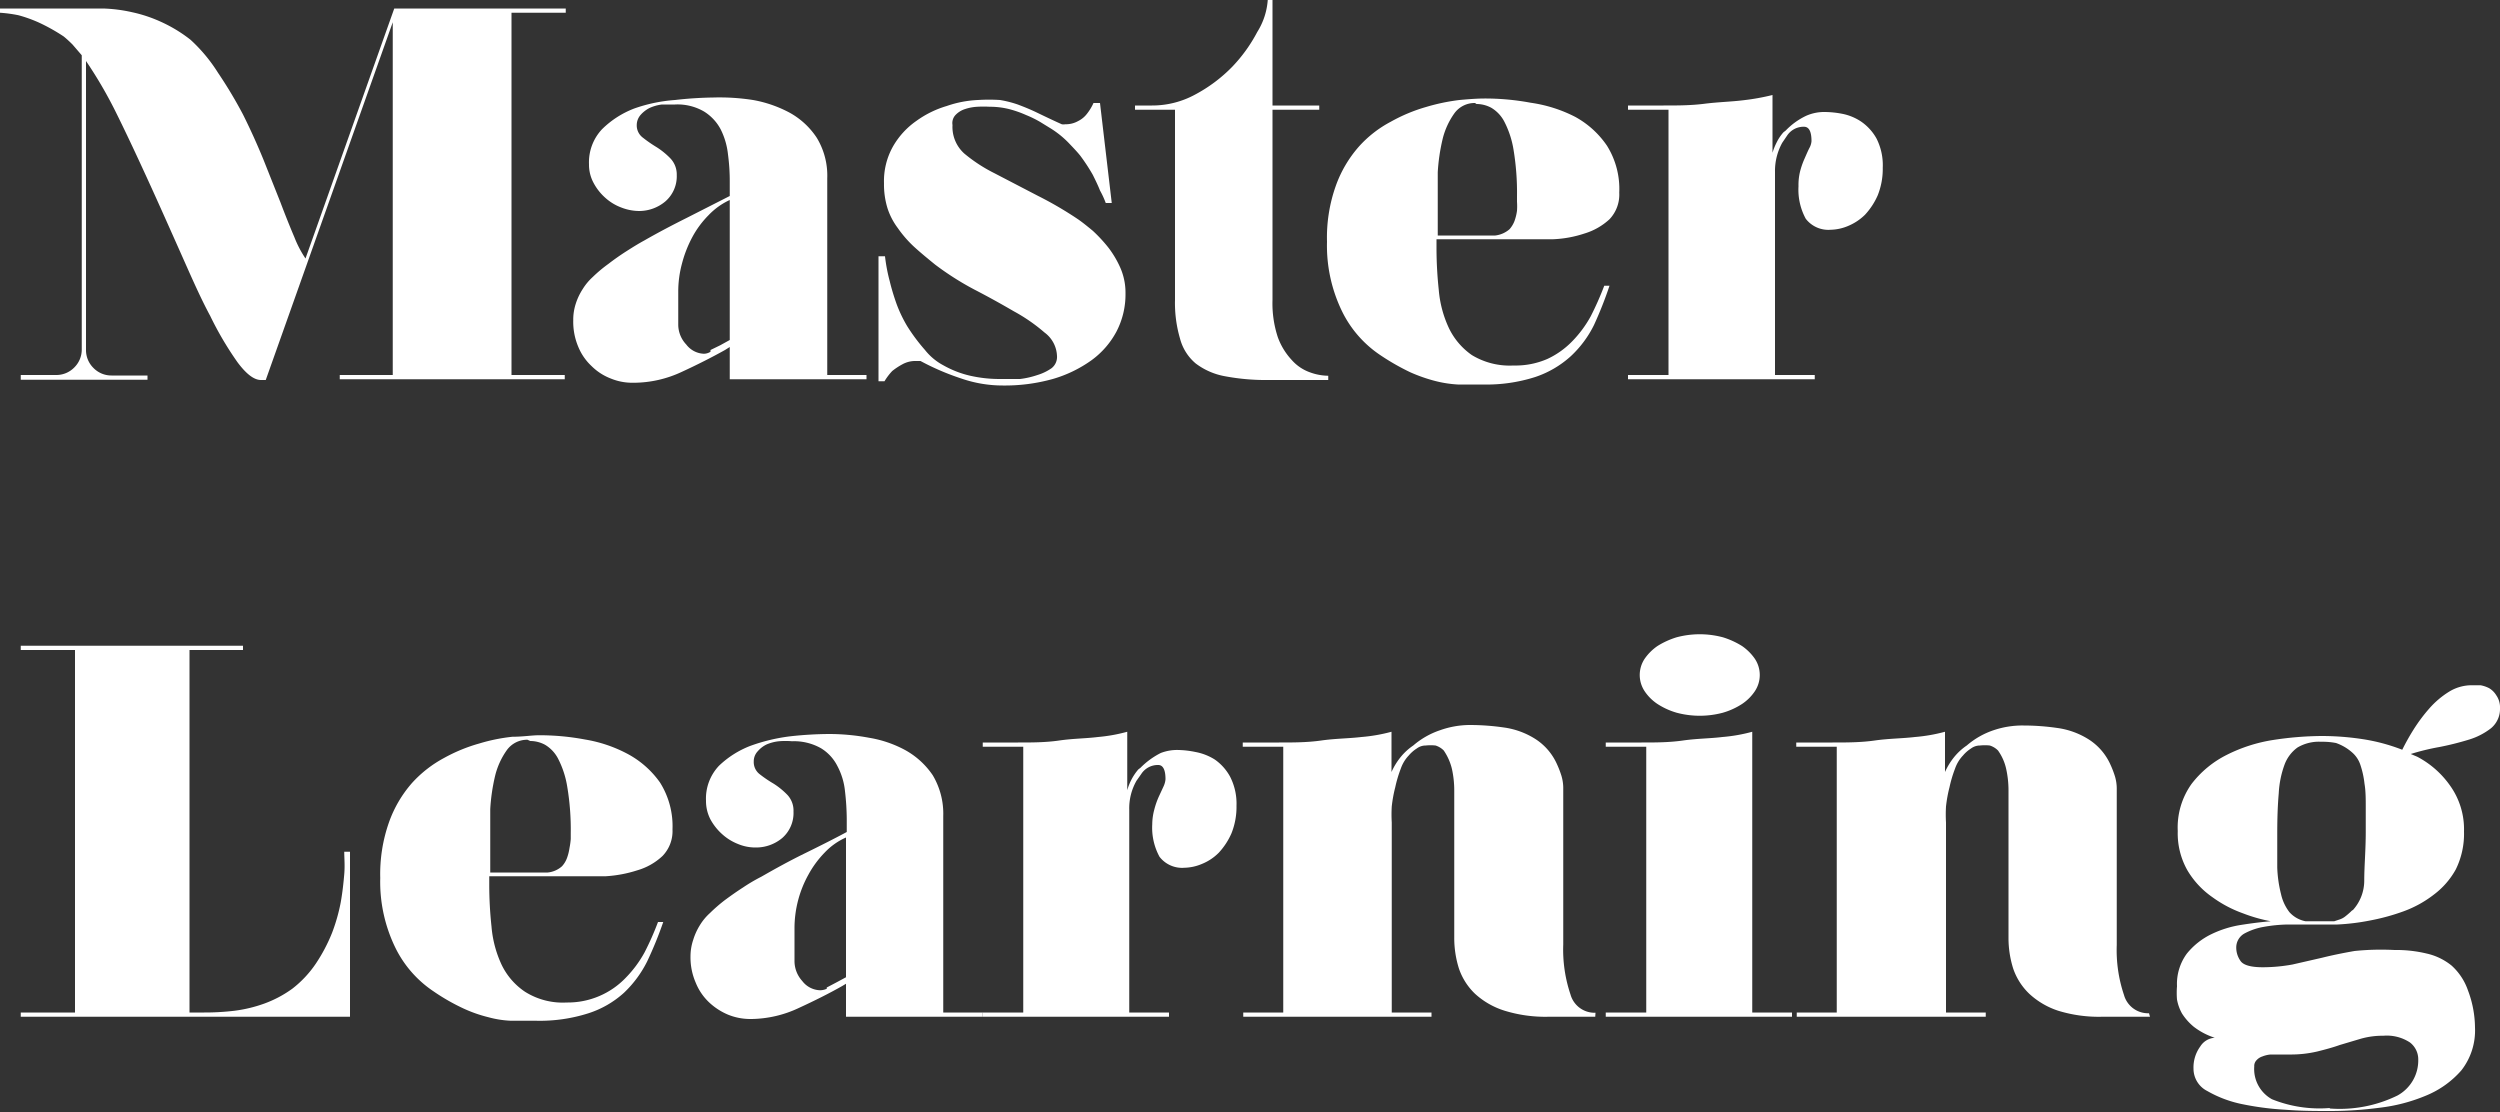 <svg id="Capa_1" data-name="Capa 1" xmlns="http://www.w3.org/2000/svg" viewBox="0 0 100 44.49"><rect x="0" y="0" width="100" height="44.49" fill="#333333" stroke="none"/><defs><style>.cls-1{fill:#fff;}</style></defs><path class="cls-1" d="M20.46.51V15h2.13v.17h-9V15h2.12V.89L10.63,15.2h-.19c-.28,0-.59-.24-.94-.71a13.13,13.13,0,0,1-1.09-1.85C8,11.88,7.62,11,7.21,10.08S6.37,8.19,5.94,7.25,5.09,5.41,4.67,4.56A17.39,17.39,0,0,0,3.44,2.44V14a1,1,0,0,0,.3.72,1,1,0,0,0,.72.3H5.9v.17H.83V15H2.25a1,1,0,0,0,.72-.3,1,1,0,0,0,.3-.72V2.21L2.9,1.78c-.12-.12-.24-.23-.35-.32a7.48,7.48,0,0,0-1-.56A5.47,5.47,0,0,0,.74.61,5.42,5.42,0,0,0,0,.51V.34H4.12A6.05,6.05,0,0,1,5.29.49,5.61,5.61,0,0,1,6.41.86a5.73,5.73,0,0,1,1.21.73,6.37,6.37,0,0,1,1.1,1.32,17.79,17.79,0,0,1,1,1.67c.3.6.57,1.2.82,1.81l.68,1.71c.2.53.39,1,.56,1.4a4.33,4.33,0,0,0,.44.84l3.55-10h6.86V.51Z"/><path class="cls-1" d="M34.66,15v.17H29.19V13.88L29,14c-.52.29-1.11.59-1.74.88a4.55,4.55,0,0,1-1.89.43H25.3a2.25,2.25,0,0,1-.87-.17,2.2,2.2,0,0,1-.76-.49,2.18,2.18,0,0,1-.54-.78,2.57,2.57,0,0,1-.2-1.06,2.07,2.07,0,0,1,.1-.66,2.46,2.46,0,0,1,.28-.59,2.24,2.24,0,0,1,.4-.48,5.49,5.49,0,0,1,.62-.52c.22-.17.46-.34.71-.5s.49-.31.73-.44c.54-.31,1.11-.61,1.71-.91l1.71-.87V7.28a8,8,0,0,0-.07-1.1,2.91,2.91,0,0,0-.29-1,1.86,1.86,0,0,0-.67-.72A2.1,2.1,0,0,0,27,4.18l-.52,0a1.69,1.69,0,0,0-.5.14,1.22,1.22,0,0,0-.35.27.62.62,0,0,0-.16.41.61.61,0,0,0,.25.51,5.24,5.24,0,0,0,.55.38,3,3,0,0,1,.55.45.93.93,0,0,1,.25.66,1.33,1.33,0,0,1-.46,1.06,1.63,1.63,0,0,1-1.05.38,2,2,0,0,1-.71-.14,2,2,0,0,1-.64-.39,2.12,2.12,0,0,1-.47-.6,1.53,1.53,0,0,1-.18-.74,1.93,1.93,0,0,1,.52-1.4,3.72,3.72,0,0,1,1.29-.83A6.19,6.19,0,0,1,27,4a15.19,15.19,0,0,1,1.54-.1A8.72,8.72,0,0,1,30.12,4a4.92,4.92,0,0,1,1.47.51,3.07,3.07,0,0,1,1.08,1,2.91,2.91,0,0,1,.42,1.62V15Zm-6.24-1,.39-.19.38-.21V8a2.78,2.78,0,0,0-.85.61,3.79,3.79,0,0,0-.65.88,4.77,4.77,0,0,0-.41,1.05,4.3,4.3,0,0,0-.15,1.11V13a1.16,1.16,0,0,0,.32.78.93.93,0,0,0,.7.37A.5.5,0,0,0,28.42,14.07Z"/><path class="cls-1" d="M43.09,8.75c.18.12.39.29.62.48a5.89,5.89,0,0,1,.63.68,3.93,3.93,0,0,1,.49.84,2.5,2.5,0,0,1,.19,1,3.21,3.21,0,0,1-.36,1.51,3.38,3.38,0,0,1-1,1.15,5.08,5.08,0,0,1-1.55.75,7.12,7.12,0,0,1-2,.26,5.08,5.08,0,0,1-1.66-.28,10,10,0,0,1-1.63-.7l-.17,0a1.07,1.07,0,0,0-.55.13,2.65,2.65,0,0,0-.41.27,2.33,2.33,0,0,0-.31.41h-.24v-5h.26a6.78,6.78,0,0,0,.19,1q.1.42.27.9a5.33,5.33,0,0,0,.43.9A7.32,7.32,0,0,0,37,14a2.33,2.33,0,0,0,.73.61,4,4,0,0,0,1.08.42,5.31,5.31,0,0,0,1.17.13c.27,0,.54,0,.82,0A3.47,3.47,0,0,0,41.5,15a2,2,0,0,0,.56-.27.57.57,0,0,0,.22-.49,1.22,1.22,0,0,0-.5-.94,6.93,6.93,0,0,0-1.23-.85c-.48-.28-1-.57-1.58-.87a11.49,11.49,0,0,1-1.57-1c-.32-.26-.61-.5-.86-.73a4.63,4.63,0,0,1-.63-.73,2.7,2.7,0,0,1-.41-.79,3.22,3.22,0,0,1-.14-1,2.82,2.82,0,0,1,.37-1.49,3.15,3.15,0,0,1,.92-1,4,4,0,0,1,1.22-.6A4.37,4.37,0,0,1,39.12,4,7,7,0,0,1,40,4a4.35,4.35,0,0,1,.71.18c.24.09.49.19.76.32s.6.29,1,.47a.37.37,0,0,0,.14,0,1,1,0,0,0,.52-.13,1,1,0,0,0,.35-.29,2.05,2.05,0,0,0,.26-.43H44l.47,4h-.24A3.45,3.45,0,0,0,44,7.62c-.07-.18-.17-.39-.29-.63a7.27,7.27,0,0,0-.49-.75c-.1-.13-.26-.3-.48-.53A3.78,3.78,0,0,0,42,5.12l-.39-.24a4.33,4.33,0,0,0-.57-.28,4.29,4.29,0,0,0-.69-.24,3.19,3.19,0,0,0-.77-.09,4.19,4.19,0,0,0-.48,0,1.85,1.85,0,0,0-.49.09.91.91,0,0,0-.37.22A.47.47,0,0,0,38.1,5a1.43,1.43,0,0,0,.47,1.14,6.18,6.18,0,0,0,1.21.79l1.73.9A14.63,14.63,0,0,1,43.09,8.75Z"/><path class="cls-1" d="M51.11,13.48a2.66,2.66,0,0,0,.56.92,1.75,1.75,0,0,0,.72.49,2.2,2.2,0,0,0,.74.14v.17H50.75A8.81,8.81,0,0,1,49,15.05a2.74,2.74,0,0,1-1.17-.51,1.94,1.94,0,0,1-.63-1A5.06,5.06,0,0,1,47,12V4.39H45.4V4.22h.68a3.59,3.59,0,0,0,1.73-.44,6,6,0,0,0,1.48-1.11,6.1,6.1,0,0,0,1-1.39A2.77,2.77,0,0,0,50.71,0h.19V4.22h1.87v.17H50.9V12A4.32,4.32,0,0,0,51.11,13.48Z"/><path class="cls-1" d="M57.46,9.91a15.9,15.9,0,0,0,.09,1.68,4.47,4.47,0,0,0,.4,1.52,2.78,2.78,0,0,0,.92,1.09,2.91,2.91,0,0,0,1.67.42,3.19,3.19,0,0,0,1.35-.26,3.34,3.34,0,0,0,1-.71,4.58,4.58,0,0,0,.74-1,12.19,12.19,0,0,0,.54-1.22l.21,0A15.51,15.51,0,0,1,63.76,13a4.3,4.3,0,0,1-.93,1.25,4,4,0,0,1-1.42.83,6.39,6.39,0,0,1-2.1.3l-1,0a4.68,4.68,0,0,1-.9-.14,6.37,6.37,0,0,1-1-.35,9.29,9.29,0,0,1-1.19-.68,4.46,4.46,0,0,1-1.52-1.72,6,6,0,0,1-.62-2.82,6.18,6.18,0,0,1,.35-2.23,4.82,4.82,0,0,1,.92-1.57,4.57,4.57,0,0,1,1.28-1,6.6,6.6,0,0,1,1.41-.59A8,8,0,0,1,58.38,4q.63-.06,1-.06a10,10,0,0,1,1.85.17A5.61,5.61,0,0,1,63,4.67a3.65,3.65,0,0,1,1.28,1.16,3.26,3.26,0,0,1,.49,1.88,1.43,1.43,0,0,1-.39,1.06,2.56,2.56,0,0,1-1,.57,4.55,4.55,0,0,1-1.26.23c-.45,0-.88,0-1.27,0H57.46ZM59,4.12a1,1,0,0,0-.83.42,3,3,0,0,0-.46,1,7.67,7.67,0,0,0-.2,1.35c0,.49,0,1,0,1.39V9.42h1.87l.43,0a1.06,1.06,0,0,0,.57-.25,1.08,1.08,0,0,0,.2-.33,2,2,0,0,0,.1-.41,2.58,2.58,0,0,0,0-.36c0-.1,0-.18,0-.22a10.49,10.49,0,0,0-.14-1.87,3.75,3.75,0,0,0-.37-1.12,1.39,1.39,0,0,0-.52-.55,1.26,1.26,0,0,0-.59-.15Z"/><path class="cls-1" d="M73,4.48a3.81,3.81,0,0,1,.68.07,2.07,2.07,0,0,1,.76.31,2,2,0,0,1,.62.68,2.36,2.36,0,0,1,.25,1.17,2.84,2.84,0,0,1-.2,1.1,2.77,2.77,0,0,1-.51.78,2.12,2.12,0,0,1-.68.45,1.87,1.87,0,0,1-.69.15,1.14,1.14,0,0,1-1-.44,2.43,2.43,0,0,1-.29-1.3A2.25,2.25,0,0,1,72,6.87a3.16,3.16,0,0,1,.18-.52c.07-.16.13-.3.19-.42a.68.68,0,0,0,.09-.28c0-.39-.1-.58-.3-.58a.79.79,0,0,0-.68.36l-.19.28A2.32,2.32,0,0,0,71,6.87c0,.56,0,1.22,0,2V15h1.59v.17H65.12V15h1.62V4.39H65.12V4.22c.4,0,.87,0,1.42,0s1.09,0,1.64-.07,1.07-.08,1.55-.14a9,9,0,0,0,1.17-.21V6.11a2.47,2.47,0,0,1,.17-.42,1.76,1.76,0,0,1,.27-.4l.09-.07a2.78,2.78,0,0,1,.82-.59A1.78,1.78,0,0,1,73,4.48Z"/><path class="cls-1" d="M12.63,38.55a6.62,6.62,0,0,0,.65-1.23,7.21,7.21,0,0,0,.35-1.23c.07-.4.11-.77.14-1.12s0-.65,0-.9H14v6.6H.83V40.5H3V26H.83v-.17H9.72V26H7.58V40.5h.59a9.93,9.93,0,0,0,1.21-.07,5.53,5.53,0,0,0,1.2-.29,4.57,4.57,0,0,0,1.11-.59A4.31,4.31,0,0,0,12.63,38.55Z"/><path class="cls-1" d="M19.57,35.39a15.71,15.71,0,0,0,.09,1.67,4.47,4.47,0,0,0,.4,1.52A2.71,2.71,0,0,0,21,39.67a2.83,2.83,0,0,0,1.67.43,3.21,3.21,0,0,0,2.37-1,4.58,4.58,0,0,0,.74-1,11.25,11.25,0,0,0,.54-1.22l.21,0a15.51,15.51,0,0,1-.64,1.57,4.48,4.48,0,0,1-.93,1.26,3.88,3.88,0,0,1-1.42.82,6.39,6.39,0,0,1-2.1.3l-1,0a4,4,0,0,1-.9-.14,5.45,5.45,0,0,1-1-.35,8.22,8.22,0,0,1-1.19-.68,4.46,4.46,0,0,1-1.52-1.72,6,6,0,0,1-.62-2.82,6.22,6.22,0,0,1,.35-2.23,4.82,4.82,0,0,1,.92-1.57,4.76,4.76,0,0,1,1.28-1,6.56,6.56,0,0,1,1.41-.58,7.14,7.14,0,0,1,1.33-.27c.42,0,.77-.06,1.06-.06a9.85,9.85,0,0,1,1.84.17,5.52,5.52,0,0,1,1.73.59A3.75,3.75,0,0,1,26.4,31.3a3.28,3.28,0,0,1,.5,1.88,1.43,1.43,0,0,1-.4,1.06,2.47,2.47,0,0,1-1,.57,5.11,5.11,0,0,1-1.27.24c-.45,0-.88,0-1.27,0H19.57Zm1.53-5.8a1,1,0,0,0-.83.42,3,3,0,0,0-.46,1,7.67,7.67,0,0,0-.2,1.35c0,.49,0,.95,0,1.39V34.9h1.87l.43,0a1,1,0,0,0,.57-.25,1,1,0,0,0,.2-.33,2,2,0,0,0,.1-.4,3.06,3.06,0,0,0,.05-.36c0-.11,0-.18,0-.23a10.37,10.37,0,0,0-.14-1.86,3.73,3.73,0,0,0-.37-1.13,1.39,1.39,0,0,0-.52-.55,1.26,1.26,0,0,0-.59-.15Z"/><path class="cls-1" d="M39.31,40.5v.17H33.84V39.35l-.15.09c-.53.3-1.11.59-1.74.88a4.56,4.56,0,0,1-1.89.44H30a2.36,2.36,0,0,1-.87-.17,2.54,2.54,0,0,1-.76-.49,2.22,2.22,0,0,1-.54-.79,2.54,2.54,0,0,1-.21-1.06,2.08,2.08,0,0,1,.11-.66A2.46,2.46,0,0,1,28,37a2.19,2.19,0,0,1,.4-.48A6.38,6.38,0,0,1,29,36c.23-.17.47-.34.72-.5a7,7,0,0,1,.73-.43c.54-.31,1.1-.62,1.71-.92s1.17-.58,1.71-.87v-.53a10.15,10.15,0,0,0-.07-1.1,2.71,2.71,0,0,0-.3-1,1.76,1.76,0,0,0-.66-.72,2.19,2.19,0,0,0-1.16-.28,3.12,3.12,0,0,0-.52,0,1.68,1.68,0,0,0-.5.13,1.1,1.1,0,0,0-.35.27.59.59,0,0,0-.16.41.61.61,0,0,0,.24.51,5,5,0,0,0,.56.38,3,3,0,0,1,.55.45.92.92,0,0,1,.24.66,1.33,1.33,0,0,1-.45,1.06,1.63,1.63,0,0,1-1.05.38,1.81,1.81,0,0,1-.72-.14,2.07,2.07,0,0,1-.63-.39,2.22,2.22,0,0,1-.47-.59,1.6,1.6,0,0,1-.18-.75,1.91,1.91,0,0,1,.52-1.4A3.78,3.78,0,0,1,30,29.84a7.19,7.19,0,0,1,1.63-.39,14.8,14.8,0,0,1,1.54-.09,8.72,8.72,0,0,1,1.59.15,4.58,4.58,0,0,1,1.46.5,3.19,3.19,0,0,1,1.09,1,3,3,0,0,1,.42,1.63V40.5Zm-6.24-1,.38-.2.39-.21V33.5a2.63,2.63,0,0,0-.85.6,4,4,0,0,0-.65.88,4.42,4.42,0,0,0-.56,2.17v1.31a1.19,1.19,0,0,0,.31.78.93.93,0,0,0,.71.37A.63.63,0,0,0,33.07,39.55Z"/><path class="cls-1" d="M47.15,30a3.75,3.75,0,0,1,.67.08,2.21,2.21,0,0,1,.77.3,2,2,0,0,1,.61.68,2.36,2.36,0,0,1,.26,1.17,2.84,2.84,0,0,1-.2,1.1,2.77,2.77,0,0,1-.51.78,2,2,0,0,1-.68.45,1.87,1.87,0,0,1-.69.15,1.14,1.14,0,0,1-1-.44,2.43,2.43,0,0,1-.29-1.3,2.32,2.32,0,0,1,.08-.58,3.16,3.16,0,0,1,.18-.52l.19-.41a.85.85,0,0,0,.08-.29c0-.38-.1-.57-.29-.57a.79.79,0,0,0-.68.36l-.19.27a2.22,2.22,0,0,0-.29,1.16c0,.56,0,1.22,0,2V40.5h1.59v.17H39.31V40.5h1.62V29.87H39.31V29.7l1.41,0c.55,0,1.1,0,1.65-.08s1.07-.08,1.55-.14a6.56,6.56,0,0,0,1.17-.21v2.34a2.18,2.18,0,0,1,.44-.83l.09-.07a3.11,3.11,0,0,1,.81-.59A1.82,1.82,0,0,1,47.15,30Z"/><path class="cls-1" d="M63.81,40.67H61.94a5.52,5.52,0,0,1-1.75-.24A3.13,3.13,0,0,1,59,39.75a2.52,2.52,0,0,1-.64-1,4.06,4.06,0,0,1-.19-1.23v-5.9a4,4,0,0,0-.09-.85,2.22,2.22,0,0,0-.33-.75.79.79,0,0,0-.33-.2,1.89,1.89,0,0,0-.39,0,.6.6,0,0,0-.36.12,1.4,1.4,0,0,0-.32.28,1.44,1.44,0,0,0-.32.53,5,5,0,0,0-.22.74,5.44,5.44,0,0,0-.14.77,5.57,5.57,0,0,0,0,.64V40.5h1.59v.17H49.73V40.5h1.6V29.87H49.71V29.7l1.45,0c.56,0,1.13,0,1.69-.08s1.1-.08,1.61-.14a6.62,6.62,0,0,0,1.2-.21v1.61a2.71,2.71,0,0,1,.36-.59,2.36,2.36,0,0,1,.51-.47,3.21,3.21,0,0,1,1.07-.61A3.59,3.59,0,0,1,58.8,29a9.48,9.48,0,0,1,1.36.1,3.13,3.13,0,0,1,1.27.47,2.32,2.32,0,0,1,.85,1,3.8,3.8,0,0,1,.18.47,1.73,1.73,0,0,1,.07.5v6.24a5.62,5.62,0,0,0,.29,2,1,1,0,0,0,1,.73Z"/><path class="cls-1" d="M71.68,40.5v.17H64.23V40.5h1.62V29.87H64.23V29.7l1.43,0c.55,0,1.1,0,1.66-.08s1.09-.08,1.58-.14a6.49,6.49,0,0,0,1.19-.21V40.5ZM70.2,26.36a2,2,0,0,0-.52-.52,3.21,3.21,0,0,0-.77-.35,3.59,3.59,0,0,0-1.84,0,3.21,3.21,0,0,0-.77.35,2,2,0,0,0-.52.52,1.17,1.17,0,0,0,0,1.28,1.84,1.84,0,0,0,.52.52,2.87,2.87,0,0,0,.77.35,3.59,3.59,0,0,0,1.84,0,2.87,2.87,0,0,0,.77-.35,1.84,1.84,0,0,0,.52-.52,1.17,1.17,0,0,0,0-1.28Z"/><path class="cls-1" d="M86,40.67H84.08a5.52,5.52,0,0,1-1.75-.24,3.13,3.13,0,0,1-1.16-.68,2.52,2.52,0,0,1-.64-1,4.06,4.06,0,0,1-.19-1.23v-5.9a4,4,0,0,0-.09-.85,2,2,0,0,0-.33-.75.79.79,0,0,0-.33-.2,1.81,1.81,0,0,0-.39,0,.6.6,0,0,0-.36.12,1.4,1.4,0,0,0-.32.28,1.44,1.44,0,0,0-.32.53,5,5,0,0,0-.22.74,5.44,5.44,0,0,0-.14.77,5.57,5.57,0,0,0,0,.64V40.5h1.59v.17H71.87V40.5h1.6V29.87H71.85V29.7l1.45,0c.56,0,1.13,0,1.69-.08s1.1-.08,1.61-.14a6.62,6.62,0,0,0,1.2-.21v1.61a2.71,2.71,0,0,1,.36-.59,2.36,2.36,0,0,1,.51-.47,3.21,3.21,0,0,1,1.07-.61,3.59,3.59,0,0,1,1.2-.19,9.48,9.48,0,0,1,1.36.1,3.13,3.13,0,0,1,1.27.47,2.32,2.32,0,0,1,.85,1,3.8,3.8,0,0,1,.18.47,1.73,1.73,0,0,1,.07.5v6.24a5.62,5.62,0,0,0,.29,2,1,1,0,0,0,1,.73Z"/><path class="cls-1" d="M100,28.34a1,1,0,0,1-.36.79,2.72,2.72,0,0,1-.9.46,11.56,11.56,0,0,1-1.16.29,9.22,9.22,0,0,0-1.15.28l.26.11A3.71,3.71,0,0,1,98,31.42a3,3,0,0,1,.56,1.84,3.22,3.22,0,0,1-.33,1.52,3.18,3.18,0,0,1-.87,1,4.46,4.46,0,0,1-1.21.67,8.48,8.48,0,0,1-1.35.37,8.86,8.86,0,0,1-1.3.16l-1.06,0h-.92a6,6,0,0,0-1,.1,2.51,2.51,0,0,0-.76.27.64.64,0,0,0-.31.56.92.92,0,0,0,.18.54c.12.16.42.24.88.24a6.58,6.58,0,0,0,1.19-.11l1.18-.27c.4-.1.84-.19,1.3-.27A10.4,10.4,0,0,1,95.78,38a5.18,5.18,0,0,1,1.28.14,2.43,2.43,0,0,1,1,.48,2.38,2.38,0,0,1,.66,1A4.28,4.28,0,0,1,99,41.1a2.59,2.59,0,0,1-.55,1.72,3.78,3.78,0,0,1-1.4,1,6.85,6.85,0,0,1-1.87.49,15,15,0,0,1-2,.13c-.54,0-1.13,0-1.76-.05a11.72,11.72,0,0,1-1.76-.23,4.66,4.66,0,0,1-1.37-.52,1,1,0,0,1-.55-.9,1.42,1.42,0,0,1,.27-.88.74.74,0,0,1,.58-.35,2.75,2.75,0,0,1-.84-.44,2.27,2.27,0,0,1-.47-.53,1.8,1.8,0,0,1-.2-.56,3.23,3.23,0,0,1,0-.53,2.05,2.05,0,0,1,.39-1.3,2.86,2.86,0,0,1,1-.79A4.21,4.21,0,0,1,89.62,37c.44-.07.84-.12,1.21-.15a6.31,6.31,0,0,1-1.12-.32,4.85,4.85,0,0,1-1.21-.64,3.45,3.45,0,0,1-1-1.07,3,3,0,0,1-.39-1.58,3,3,0,0,1,.55-1.88,4.07,4.07,0,0,1,1.4-1.16,6.24,6.24,0,0,1,1.86-.6,13.23,13.23,0,0,1,1.94-.16,10.91,10.91,0,0,1,1.61.12,7.47,7.47,0,0,1,1.62.43,9,9,0,0,1,.46-.82,6.57,6.57,0,0,1,.63-.84,3.5,3.5,0,0,1,.78-.66,1.72,1.72,0,0,1,.93-.26l.33,0a1.21,1.21,0,0,1,.35.12.83.83,0,0,1,.28.28A.85.85,0,0,1,100,28.34Zm-6.81,16a5.25,5.25,0,0,0,2.71-.52,1.6,1.6,0,0,0,.83-1.43.85.85,0,0,0-.33-.69,1.68,1.68,0,0,0-1.07-.27,3.16,3.16,0,0,0-.9.12l-.84.25c-.28.1-.58.18-.9.26a4.63,4.63,0,0,1-1.12.12h-.66s-.08,0-.08,0a1.13,1.13,0,0,0-.34.08.52.52,0,0,0-.22.14.33.33,0,0,0-.1.26,1.38,1.38,0,0,0,.71,1.31A5.08,5.08,0,0,0,93.19,44.32Zm.91-7.92a1.76,1.76,0,0,0,.47-1.21c0-.56.06-1.21.06-1.93,0-.35,0-.7,0-1s0-.65-.05-.93a3.54,3.54,0,0,0-.16-.74,1.12,1.12,0,0,0-.31-.49,1.94,1.94,0,0,0-.67-.4,2.87,2.87,0,0,0-.52-.05h-.09a1.68,1.68,0,0,0-.93.23,1.48,1.48,0,0,0-.52.69,3.89,3.89,0,0,0-.23,1.14q-.06.67-.06,1.59c0,.51,0,1,0,1.38a5,5,0,0,0,.15,1.06,1.83,1.83,0,0,0,.34.73,1.16,1.16,0,0,0,.64.36l.19,0,.23,0h.52l.21,0,.21-.07a.75.75,0,0,0,.2-.1A2.92,2.92,0,0,0,94.1,36.4Z"/></svg>